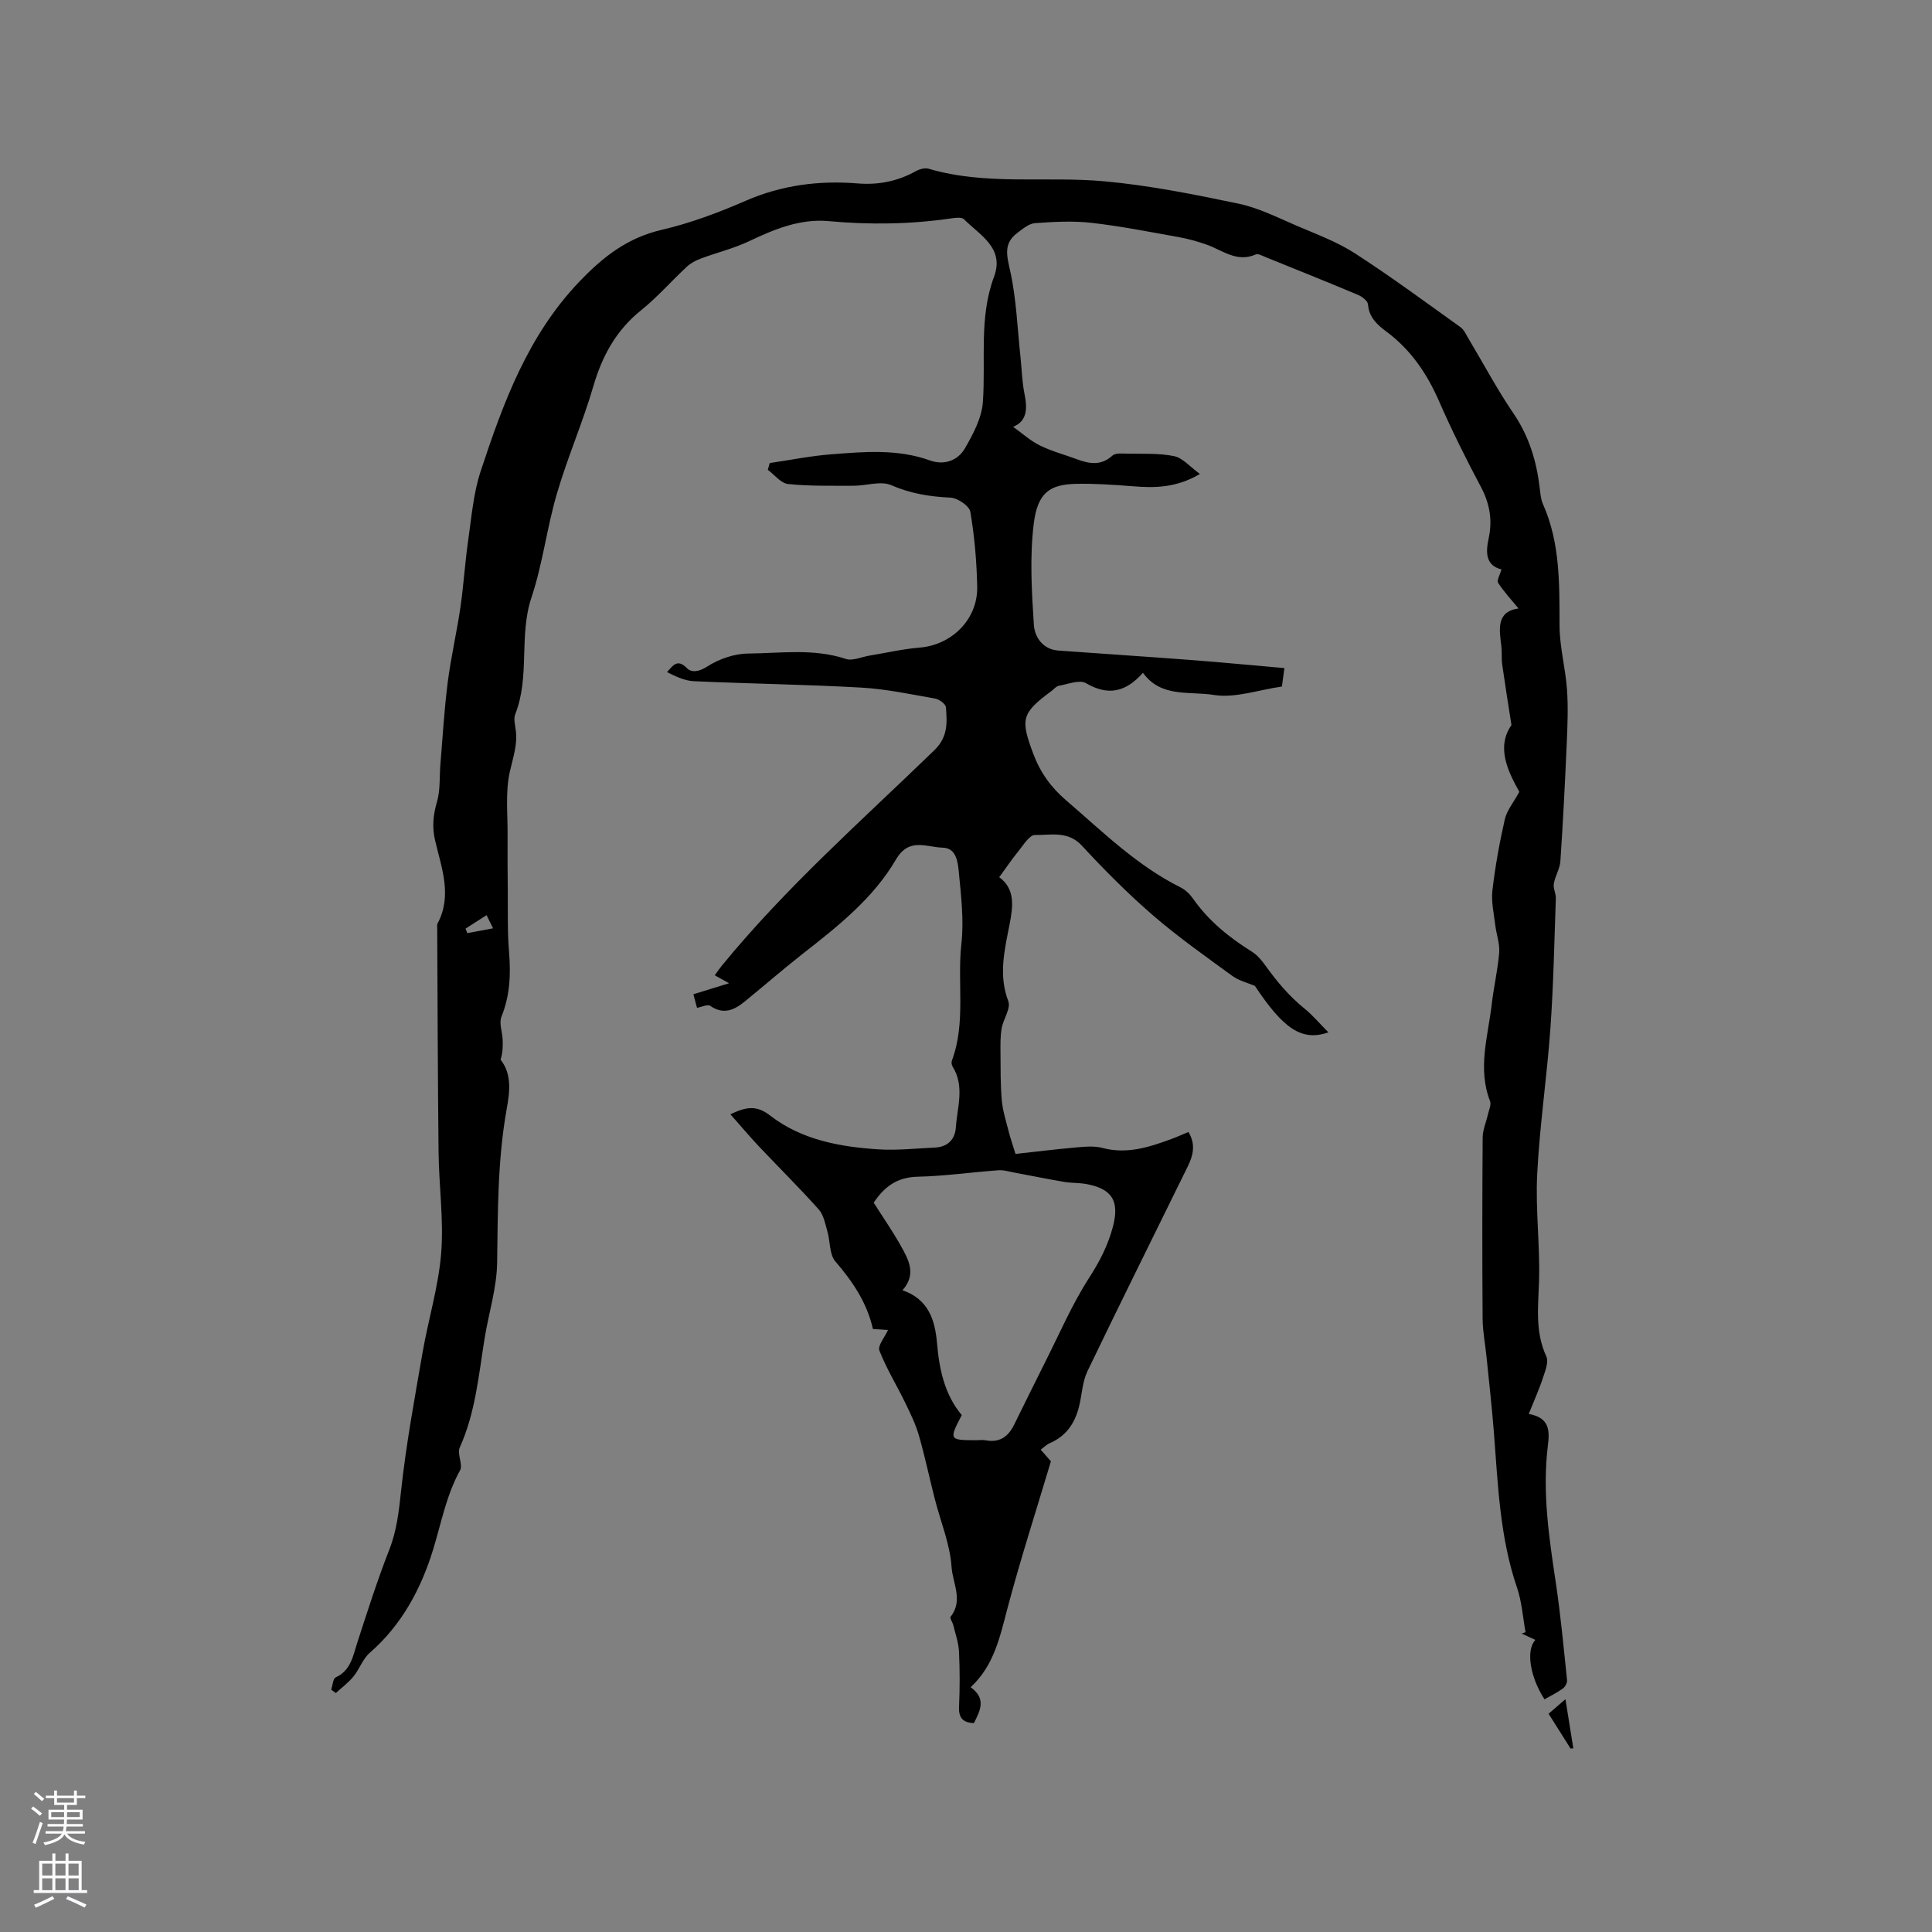 <svg enable-background="new 0 0 400 400" viewBox="0 0 400 400" xmlns="http://www.w3.org/2000/svg"><rect x="0" y="0" width="400" height="400" fill="#808080" stroke="none"/><path d="m316.51 292.74c4.35.78 4.34 3.48 3.96 6.55-1.18 9.57.23 19 1.65 28.44 1 6.68 1.62 13.41 2.32 20.13.06.56-.4 1.4-.88 1.74-1.19.86-2.52 1.5-3.79 2.23-3.01-4.66-3.88-10.18-1.89-12.31-.97-.45-1.9-.88-2.83-1.31.27-.09.53-.19.8-.28-.57-3.1-.77-6.32-1.78-9.26-3.55-10.41-3.93-21.25-4.77-32.04-.41-5.24-1-10.47-1.53-15.7-.26-2.62-.79-5.24-.81-7.87-.09-12.51-.08-25.03.01-37.54.01-1.6.73-3.19 1.09-4.8.2-.91.73-1.99.44-2.74-2.63-6.76-.42-13.41.35-20.08.41-3.58 1.26-7.11 1.54-10.69.14-1.85-.58-3.76-.81-5.66-.28-2.4-.86-4.85-.59-7.2.57-4.94 1.46-9.85 2.56-14.7.42-1.84 1.78-3.46 3.01-5.71-2.31-4.16-4.85-9.21-1.63-13.82-.73-4.73-1.36-8.6-1.91-12.49-.18-1.25-.03-2.55-.18-3.81-.43-3.55-1.1-7.17 3.55-7.85-1.51-1.84-3.03-3.46-4.22-5.3-.32-.49.38-1.64.69-2.78-3.36-.83-3.25-3.64-2.65-6.42.82-3.82.22-7.23-1.62-10.69-3.08-5.79-6.01-11.68-8.64-17.69-2.51-5.76-5.87-10.7-10.95-14.47-1.86-1.38-3.57-2.92-3.77-5.59-.06-.72-1.21-1.62-2.05-1.97-6.34-2.67-12.73-5.23-19.11-7.81-.68-.27-1.57-.79-2.09-.56-3.93 1.72-6.89-.89-10.2-2.06-1.87-.66-3.81-1.19-5.75-1.54-6.02-1.08-12.03-2.27-18.09-2.96-3.84-.43-7.78-.21-11.65.07-1.27.09-2.55 1.19-3.67 2.03-2.97 2.21-2.14 4.81-1.44 8.02 1.26 5.76 1.46 11.76 2.1 17.66.27 2.53.32 5.1.82 7.58.62 3.04.61 5.67-2.34 6.88 1.88 1.34 3.57 2.89 5.54 3.86 2.43 1.2 5.11 1.9 7.66 2.85 2.58.96 5 1.39 7.35-.75.62-.57 1.99-.43 3.01-.41 3.27.07 6.61-.13 9.77.52 1.78.37 3.27 2.19 5.34 3.69-4.86 2.86-9.28 2.92-13.83 2.55-3.89-.31-7.81-.58-11.71-.51-5.59.11-8.08 1.85-8.87 8.31-.84 6.87-.42 13.94.03 20.89.16 2.46 1.8 5.08 5.06 5.32 9.17.67 18.35 1.26 27.53 1.96 6.3.48 12.6 1.09 19.28 1.67-.25 1.86-.43 3.17-.51 3.82-4.91.7-9.71 2.45-14.11 1.74-4.98-.81-10.93.63-14.66-4.59-3.64 4.09-7.27 4.79-11.81 2.15-1.32-.77-3.72.21-5.6.54-.56.1-1.03.71-1.54 1.09-6.21 4.6-6.45 5.79-3.77 12.97 1.45 3.88 3.65 6.95 6.81 9.66 7.55 6.49 14.65 13.52 23.7 18.03 1 .5 1.92 1.39 2.56 2.31 3.23 4.6 7.45 8.03 12.18 10.98 1.11.69 2.04 1.79 2.81 2.87 2.35 3.28 4.9 6.33 8.06 8.89 1.74 1.4 3.19 3.15 4.99 4.96-5.59 1.94-9.37-.85-15.22-9.62-1.57-.67-3.32-1.08-4.66-2.06-5.56-4.06-11.22-8.04-16.43-12.54-5.18-4.48-10.05-9.37-14.7-14.41-2.91-3.16-6.46-2.19-9.75-2.23-1.16-.01-2.44 2.17-3.51 3.47-1.33 1.62-2.49 3.37-3.88 5.27 3.32 2.4 2.87 6.01 2.15 9.73-1.03 5.28-2.35 10.48-.27 15.95.56 1.48-1.05 3.7-1.38 5.62-.29 1.66-.25 3.39-.24 5.09.03 3.27-.02 6.54.27 9.79.19 2.15.87 4.26 1.4 6.36.37 1.47.87 2.9 1.44 4.75 3.66-.4 8.17-.96 12.69-1.36 1.76-.16 3.65-.32 5.32.12 5.04 1.34 9.62-.14 14.21-1.83 1.18-.43 2.33-.96 3.58-1.48 1.52 2.48 1.01 4.79-.09 7.04-6.94 14.16-13.98 28.27-20.81 42.48-1.06 2.21-1.14 4.87-1.74 7.31-.85 3.45-2.67 6.15-6.07 7.6-.64.27-1.16.82-1.87 1.35.89 1.02 1.65 1.87 2.11 2.41-3.06 10.25-6.27 20.17-8.94 30.23-1.59 5.98-2.77 12-7.68 16.54 3.31 2.37 1.98 4.85.67 7.44-2.23-.12-3.18-1.05-3.07-3.37.17-3.81.17-7.64-.01-11.45-.09-1.83-.74-3.65-1.18-5.46-.15-.61-.77-1.48-.57-1.73 2.69-3.37.43-7.01.21-10.32-.32-4.76-2.28-9.41-3.48-14.12-1.12-4.37-2.04-8.8-3.29-13.14-.68-2.35-1.79-4.61-2.86-6.82-1.75-3.59-3.87-7.03-5.31-10.73-.39-1.01 1.1-2.75 1.78-4.26-.9-.06-1.92-.12-3.12-.2-1.23-5.47-4.2-9.83-7.78-14-1.26-1.46-1.04-4.14-1.65-6.22-.45-1.57-.77-3.4-1.79-4.54-4-4.48-8.28-8.71-12.41-13.08-1.93-2.05-3.74-4.21-5.88-6.62 3.28-1.56 5.42-1.92 8.21.25 6.5 5.04 14.41 6.49 22.41 7.01 3.88.25 7.81-.19 11.72-.37 2.63-.12 4.17-1.66 4.34-4.18.29-4.21 1.87-8.52-.68-12.6-.2-.32-.27-.87-.14-1.22 2.94-7.89 1.06-16.17 1.97-24.24.54-4.87-.07-9.91-.54-14.83-.2-2.02-.5-4.96-3.34-5.02-3.31-.07-6.94-2.21-9.67 2.45-4.72 8.07-12.05 13.85-19.34 19.55-4.07 3.19-7.97 6.6-11.98 9.86-2.15 1.75-4.38 2.8-7.13.89-.54-.38-1.77.24-2.74.41-.17-.62-.42-1.6-.75-2.81 2.04-.63 4.23-1.31 7.39-2.28-1.27-.71-2.07-1.15-2.97-1.65.61-.83 1.01-1.43 1.47-1.99 13.27-16.22 28.98-30.06 43.97-44.58 2.9-2.81 2.65-5.73 2.43-8.91-.05-.67-1.36-1.65-2.22-1.8-5.08-.9-10.18-1.99-15.31-2.28-11.53-.65-23.08-.8-34.62-1.32-1.9-.08-3.76-.96-5.6-1.89 1.26-1.39 2.14-2.83 4.13-.81.92.94 2.45.78 4.15-.32 2.44-1.57 5.64-2.69 8.53-2.71 6.72-.06 13.54-1.1 20.2 1.11 1.42.47 3.29-.42 4.95-.69 3.44-.56 6.86-1.37 10.33-1.65 6.67-.54 12.07-5.86 11.93-12.62-.11-5.18-.55-10.39-1.42-15.49-.21-1.23-2.64-2.87-4.11-2.94-4.28-.2-8.25-.83-12.27-2.58-2.17-.95-5.19.13-7.82.12-4.52-.01-9.06.1-13.54-.36-1.48-.15-2.8-1.91-4.19-2.94.13-.47.26-.93.4-1.4 4.24-.62 8.46-1.48 12.72-1.81 6.85-.53 13.73-1.15 20.45 1.27 2.94 1.06 5.76.04 7.24-2.51 1.7-2.94 3.47-6.27 3.71-9.54.63-8.67-.85-17.47 2.31-25.97 2.23-5.99-2.92-8.6-6.21-11.91-.48-.49-1.81-.31-2.71-.18-8.43 1.23-16.85 1.34-25.35.56-5.84-.53-11.17 1.65-16.4 4.14-3.19 1.52-6.7 2.36-10.02 3.61-1.04.39-2.11.94-2.91 1.69-3.18 2.96-6.07 6.28-9.44 8.99-5.18 4.16-8.07 9.44-9.91 15.74-2.19 7.51-5.35 14.74-7.55 22.25-2.08 7.08-2.94 14.54-5.27 21.52-2.64 7.91-.27 16.36-3.35 24.13-.39.98-.02 2.3.12 3.45.36 3.01-.64 5.72-1.27 8.59-.92 4.2-.4 8.73-.44 13.11-.03 3.79 0 7.58.04 11.37.04 4.23-.09 8.49.26 12.7.38 4.62.21 9.03-1.57 13.42-.54 1.33.18 3.16.25 4.76.06 1.36.01 2.73-.43 4.14 2.43 3.09 1.87 6.82 1.25 10.3-1.87 10.5-1.82 21.07-1.96 31.67-.07 5.28-1.76 10.53-2.61 15.81-1.23 7.62-1.89 15.34-5.14 22.53-.59 1.31.72 3.53.06 4.73-2.84 5.16-3.86 10.82-5.55 16.33-2.48 8.11-6.47 15.63-13.12 21.42-1.46 1.27-2.14 3.38-3.4 4.93-1.04 1.28-2.41 2.29-3.64 3.41-.32-.23-.64-.46-.96-.69.3-.88.36-2.28.95-2.55 3.17-1.49 3.56-4.47 4.48-7.28 2.09-6.42 4.13-12.86 6.59-19.13 1.58-4.02 2-8.06 2.46-12.3 1.03-9.55 2.79-19.02 4.43-28.5 1.19-6.88 3.3-13.67 3.86-20.59.55-6.92-.46-13.95-.54-20.93-.17-15.47-.2-30.93-.28-46.4 0-.32-.07-.69.07-.94 3.11-5.85.79-11.58-.52-17.26-.65-2.82-.37-5.29.42-8.01.7-2.43.47-5.11.69-7.68.47-5.65.79-11.32 1.51-16.94.66-5.21 1.87-10.35 2.63-15.55.67-4.59.94-9.23 1.6-13.82.7-4.82 1.08-9.79 2.59-14.37 4.68-14.18 9.76-28.12 20.49-39.32 4.92-5.14 9.92-9.03 16.98-10.67 5.94-1.38 11.77-3.57 17.38-6.01 7.51-3.27 15.22-4.25 23.26-3.6 4.22.34 8.21-.44 11.95-2.52.77-.43 1.9-.76 2.68-.53 11.94 3.52 24.25 1.51 36.33 2.6 9.34.84 18.62 2.71 27.82 4.63 4.17.87 8.13 2.89 12.1 4.59 4.09 1.75 8.34 3.32 12.04 5.71 7.46 4.82 14.62 10.11 21.84 15.28.73.52 1.14 1.51 1.63 2.32 3.1 5.18 5.94 10.54 9.33 15.52 3.21 4.71 4.77 9.83 5.43 15.36.14 1.15.22 2.38.68 3.42 3.61 8.1 3.4 16.66 3.44 25.26.02 4.38 1.23 8.75 1.54 13.15.26 3.68.11 7.4-.05 11.09-.36 8.16-.77 16.31-1.32 24.45-.11 1.57-1.09 3.07-1.36 4.65-.16.96.45 2.02.42 3.03-.32 9-.49 18.02-1.13 27-.72 10.04-2.22 20.03-2.73 30.08-.38 7.38.61 14.82.38 22.21-.17 5.3-.84 10.48 1.51 15.55.5 1.09-.17 2.87-.63 4.22-.77 2.41-1.83 4.75-3.01 7.69zm-117.39.24c-2.67 5.14-2.63 5.2 3.06 5.2.64 0 1.29-.1 1.91.02 2.84.54 4.65-.75 5.85-3.18 2.16-4.36 4.29-8.73 6.48-13.08 2.96-5.85 5.55-11.93 9.09-17.41 2.17-3.36 3.87-6.68 4.89-10.49 1.43-5.36-.12-7.96-5.63-8.92-1.46-.25-2.97-.17-4.43-.42-3.42-.58-6.83-1.28-10.24-1.91-1.12-.21-2.27-.58-3.38-.5-5.6.41-11.18 1.21-16.79 1.34-4.2.1-6.85 2.08-9.04 5.37 1.87 2.95 3.87 5.83 5.58 8.87 1.63 2.9 3.35 5.94.38 9.26 5.36 1.85 6.72 6.12 7.14 10.86.47 5.49 1.55 10.7 5.13 14.99zm-98.38-103.51c-1.59 1.02-2.97 1.9-4.35 2.79.12.31.24.63.36.94 1.66-.31 3.33-.62 5.33-1-.54-1.08-.87-1.76-1.34-2.73z" fill="#010000"/><path d="m325.17 362.02c-1.46-2.31-2.92-4.62-4.55-7.21 1.31-1.13 2.58-2.22 3.49-3.01.57 3.56 1.1 6.86 1.63 10.17-.19.02-.38.04-.57.05z" fill="#010000"/><g fill="#fbfafc"><path d="m6.44 374.46.42-.45c.65.47 1.27.95 1.85 1.44l-.45.49c-.65-.56-1.25-1.06-1.82-1.48m.93 7.33-.63-.26c.55-1.36 1.05-2.8 1.52-4.33.19.1.38.19.59.27-.46 1.29-.95 2.73-1.48 4.32m-.38-10.38.44-.42c.43.34 1.01.82 1.74 1.44l-.49.49c-.53-.51-1.09-1.01-1.69-1.51m2.5.35h1.72v-1.04h.59v1.04h3.52v-1.04h.59v1.04h1.75v.53h-1.75v1.42h-2.03v.97h3.22v2.03h-3.24c0 .35-.01.66-.03.93h3.32v.53h-3.37c-.03.27-.08.58-.15.94h3.96v.53h-3.71c.67.92 1.93 1.48 3.79 1.68-.13.24-.23.44-.29.59-2.13-.38-3.48-1.08-4.04-2.12-.43.97-1.77 1.72-4.03 2.23-.09-.19-.2-.37-.33-.55 2.1-.42 3.37-1.03 3.81-1.83h-3.36v-.53h3.58c.08-.29.13-.61.16-.94h-3.33v-.53h3.39c.02-.27.04-.58.04-.93h-3.23v-2.03h3.25v-.97h-2.07v-1.42h-1.73zm1.12 3.44v1h2.65c.01-.3.02-.44.01-.4v-.25-.35zm1.19-2h3.52v-.91h-3.52zm4.71 2h-2.63v.59c0 .15-.01.28-.01.4h2.64z"/><path d="m13.56 383.74h.63v1.52h2.72v6.07h1.13v.6h-11.06v-.6h1.13v-6.07h2.73v-1.52h.63v1.52h2.1v-1.52zm-2.69 8.83.38.56c-1.24.63-2.53 1.25-3.85 1.85-.1-.21-.21-.42-.34-.63 1.36-.55 2.63-1.15 3.81-1.78m-2.13-4.27h2.1v-2.45h-2.1zm0 3.04h2.1v-2.46h-2.1zm2.72-3.04h2.1v-2.45h-2.1zm0 3.04h2.1v-2.46h-2.1zm6.07 3.6c-1.41-.71-2.7-1.3-3.86-1.78l.35-.56c1.45.62 2.75 1.19 3.88 1.72zm-1.25-9.09h-2.1v2.45h2.1zm-2.09 5.49h2.1v-2.46h-2.1z"/></g></svg>